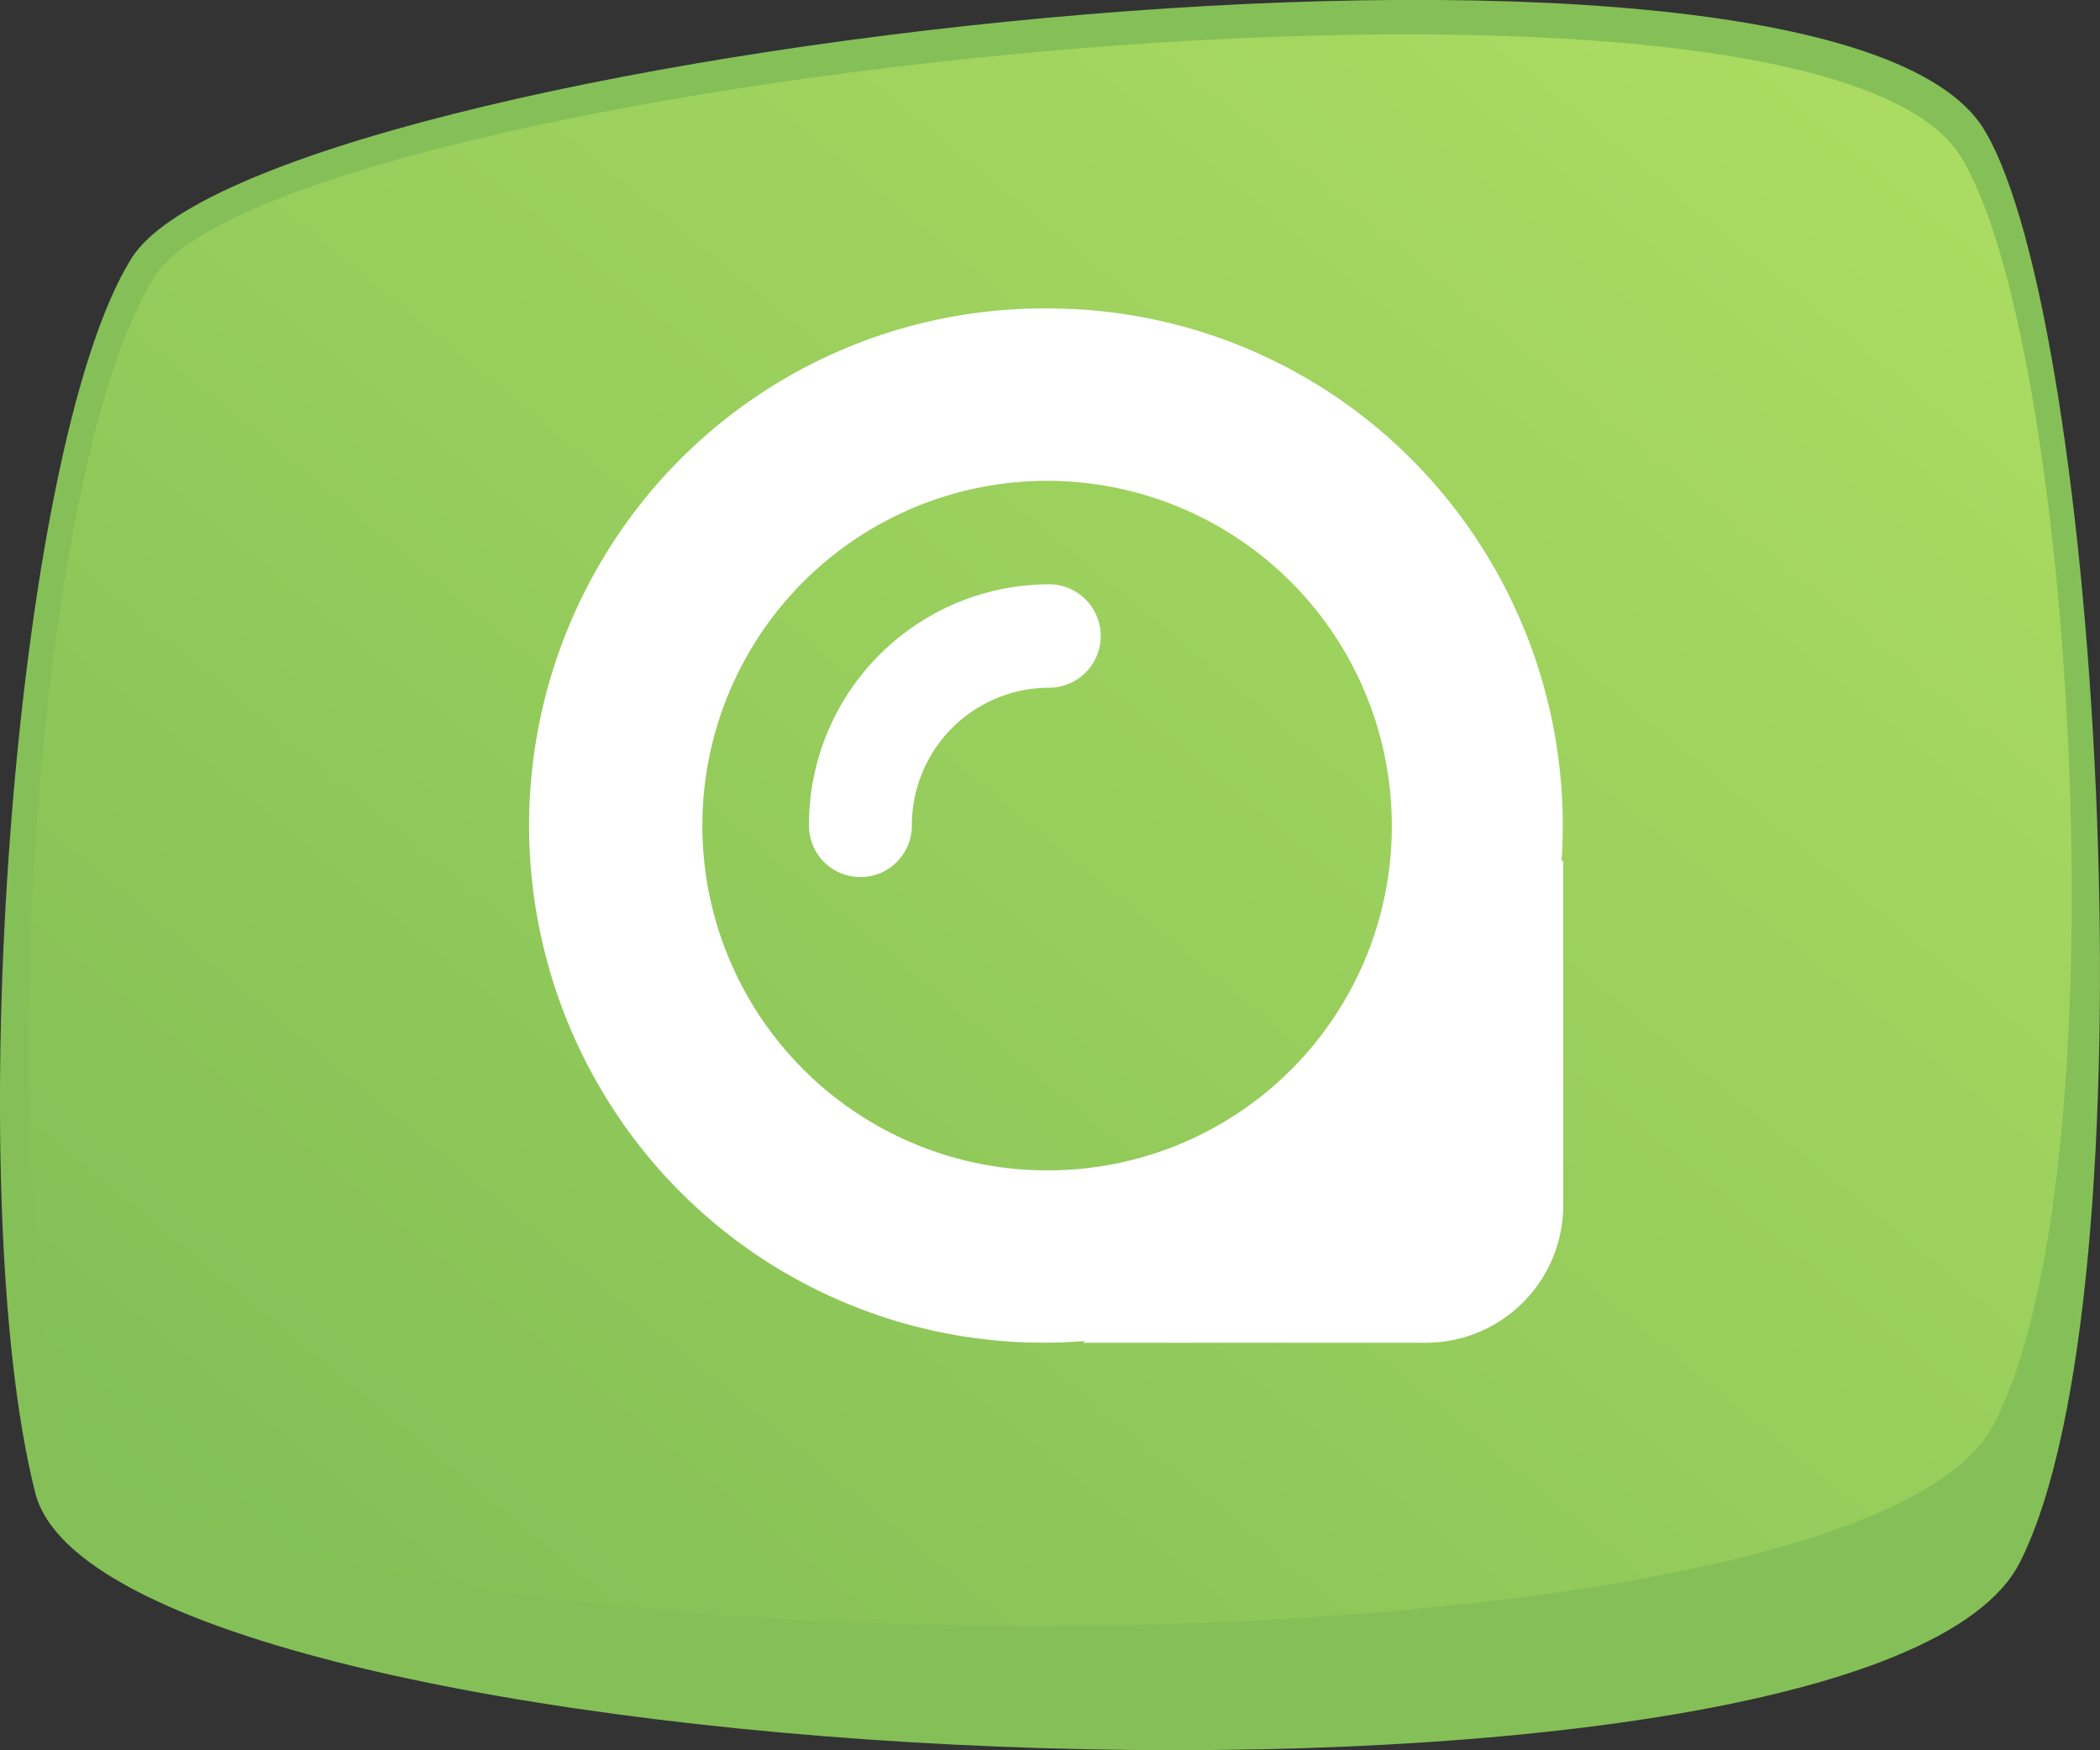 <svg xmlns="http://www.w3.org/2000/svg" xmlns:xlink="http://www.w3.org/1999/xlink" width="100" height="83.333" viewBox="0 0 100 83.333">
  <rect x="0" y="0" width="100" height="83.333" fill="#333333" stroke="none"/>
  <defs>
    <style>
      .cls-1 {
        fill: url(#radial-gradient);
      }

      .cls-2 {
        fill: url(#linear-gradient);
      }

      .cls-3 {
        fill: #fff;
      }
    </style>
    <radialGradient id="radial-gradient" cx="0.516" cy="0.929" r="0.467" gradientTransform="translate(-0.773 -0.813) scale(0.827 1.875)" gradientUnits="objectBoundingBox">
      <stop offset="0" stop-color="#addd62"/>
      <stop offset="1" stop-color="#84c057"/>
    </radialGradient>
    <linearGradient id="linear-gradient" x1="0.046" y1="0.909" x2="0.878" y2="0.062" gradientUnits="objectBoundingBox">
      <stop offset="0" stop-color="#82bf56"/>
      <stop offset="1" stop-color="#acdc62"/>
    </linearGradient>
  </defs>
  <g id="_4" data-name="4" transform="translate(-563.894 -144.815)">
    <path id="Path_1196" data-name="Path 1196" class="cls-1" d="M565.575,215.9c3.466,13.636,87.366,17.466,94.51,3.291,6.491-12.882,3.85-59-1.7-68.192-7.565-12.531-82.118-3.734-88.239,6.128C564.436,166.326,561.985,201.773,565.575,215.9Z" transform="translate(0 0)"/>
    <path id="Path_1198" data-name="Path 1198" class="cls-2" d="M565.964,211.124c3.372,12.74,84.929,13.652,91.886.406,6.324-12.04,3.837-51.853-1.571-60.444-7.367-11.71-80-3.488-85.962,5.728C564.757,165.408,562.465,197.918,565.964,211.124Z" transform="translate(0.957 1.148)"/>
    <path id="loupe" class="cls-3" d="M25.593,14.132a11.459,11.459,0,0,0-11.428,11.49,2.449,2.449,0,1,0,4.9,0,6.548,6.548,0,0,1,6.531-6.566,2.462,2.462,0,0,0,0-4.924ZM25.593,1A24.468,24.468,0,0,0,3.881,13.733a24.735,24.735,0,0,0,.881,25.256A24.447,24.447,0,0,0,27.307,50.162l-.082.082H43.552a6.548,6.548,0,0,0,6.531-6.566V27.264L50,27.346A24.7,24.7,0,0,0,43.491,8.84,24.429,24.429,0,0,0,25.593,1Zm0,41.036A16.415,16.415,0,1,1,41.919,25.622,16.371,16.371,0,0,1,25.593,42.037Z" transform="translate(588.251 158.502)"/>
  </g>
</svg>
